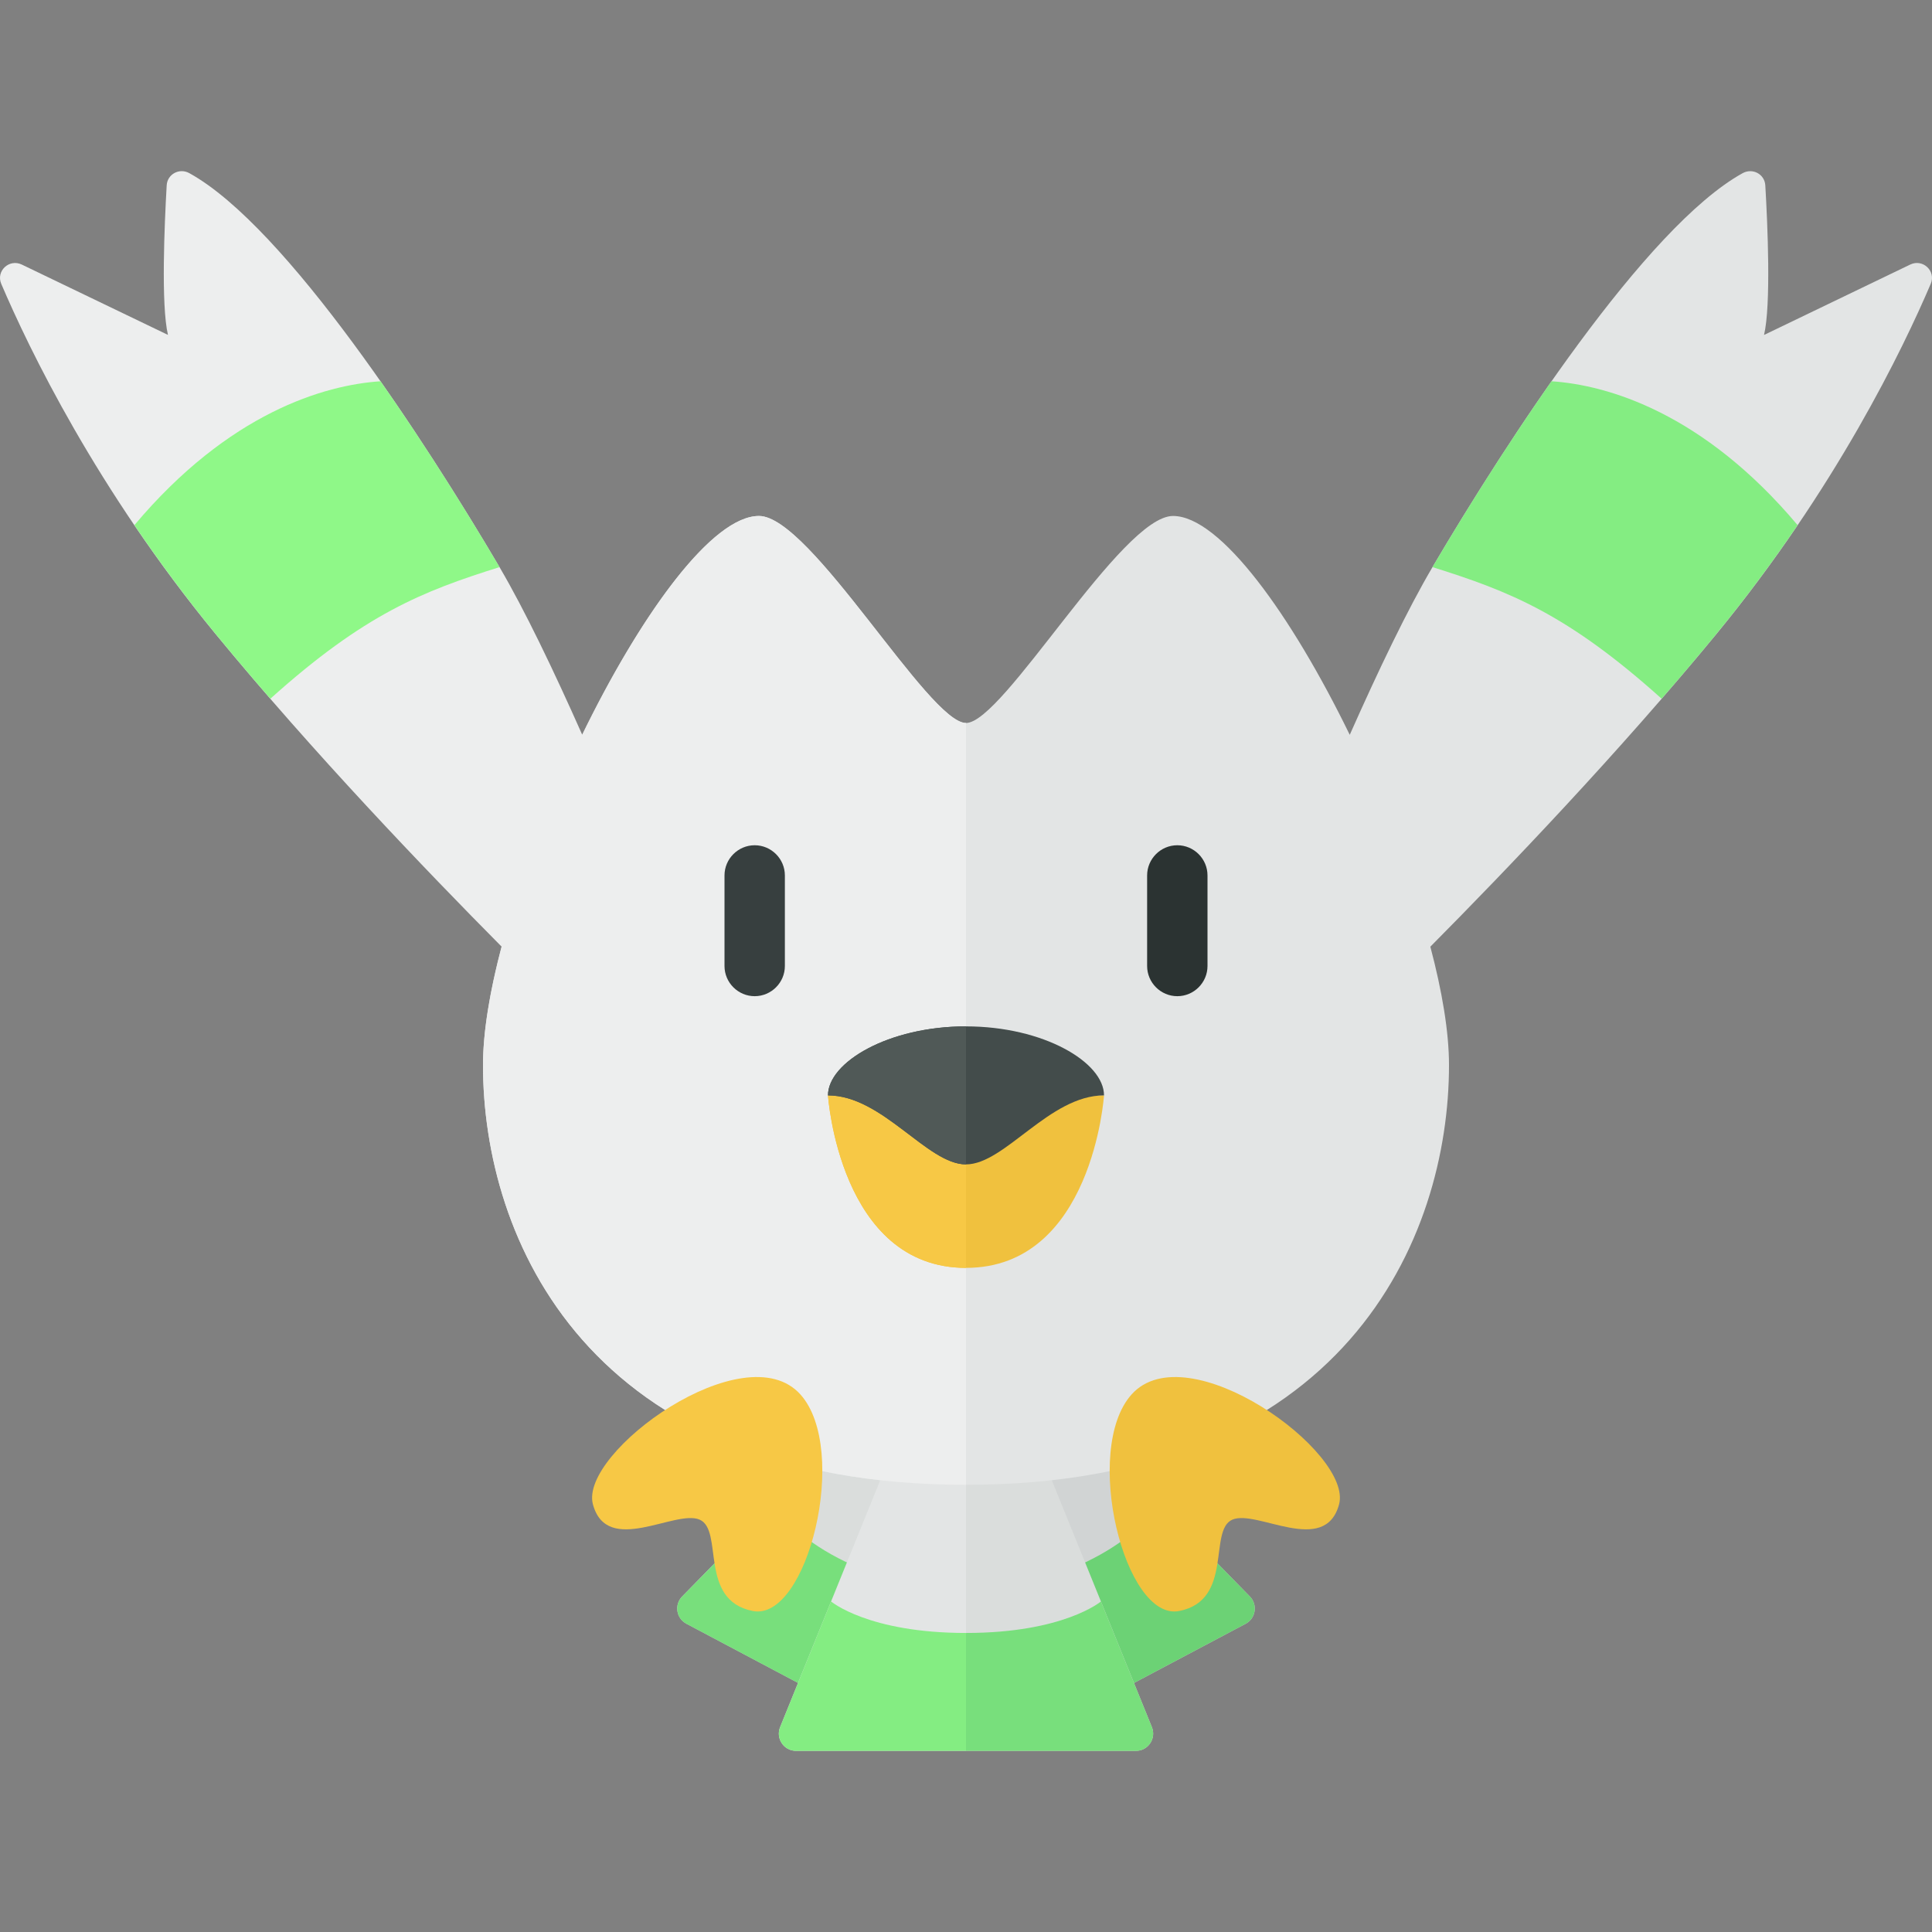 <?xml version="1.0" encoding="utf-8"?>
<!-- Generator: Adobe Illustrator 23.0.0, SVG Export Plug-In . SVG Version: 6.00 Build 0)  -->
<svg version="1.1" xmlns="http://www.w3.org/2000/svg" xmlns:xlink="http://www.w3.org/1999/xlink" x="0px" y="0px" width="32px"
	 height="32px" viewBox="0 0 32 32" enable-background="new 0 0 32 32" xml:space="preserve">
<rect x="0" y="0" width="32" height="32" fill="#808080" stroke="none"/>
<g id="labels">
	<g>
	</g>
</g>
<g id="icons">
	<g>
		<path fill="#DADDDC" d="M16,23.367v1.594l-0.805,3.961l-3.826-2.028c-0.169-0.089-0.204-0.316-0.07-0.452l3.586-3.667l0.704,0.373
			L16,23.367z"/>
		<path fill="#78DF7C" d="M15.712,26.38c0.282,0.584-0.517,2.543-0.517,2.543l-3.826-2.028c-0.169-0.089-0.204-0.316-0.07-0.452
			l1.508-1.542C12.806,24.901,13.381,26,15.712,26.38z"/>
		<path fill="#D1D4D4" d="M16.412,23.149l0.704-0.373l3.586,3.667c0.133,0.136,0.098,0.363-0.07,0.452l-3.826,2.028L16,24.962
			v-1.594L16.412,23.149z"/>
		<path fill="#6CD275" d="M19.194,24.901l1.508,1.542c0.133,0.136,0.098,0.363-0.07,0.452l-3.826,2.028c0,0-0.799-1.959-0.517-2.543
			C18.619,26,19.194,24.901,19.194,24.901z"/>
		<path fill="#E3E5E5" d="M16,23.714h-1.095l-1.984,4.893C12.845,28.795,12.983,29,13.186,29H16V23.714z"/>
		<path fill="#DADDDC" d="M18.814,29c0.203,0,0.341-0.205,0.265-0.393l-1.984-4.893H16V29H18.814z"/>
		<path fill="#84ED82" d="M16,27.047V29h-2.814c-0.203,0-0.341-0.205-0.265-0.393l0.844-2.082
			C13.765,26.525,14.381,27.047,16,27.047z"/>
		<path fill="#78DF7C" d="M18.235,26.525l0.844,2.082C19.155,28.795,19.017,29,18.814,29H16v-1.953
			C17.619,27.047,18.235,26.525,18.235,26.525z"/>
		<path fill="#E3E5E5" d="M31.639,4.382l-2.421,1.166c0.118-0.497,0.059-1.834,0.021-2.478c-0.011-0.187-0.211-0.292-0.375-0.202
			c-1.607,0.888-3.91,4.443-5.138,6.526c-0.413,0.7-0.898,1.714-1.37,2.777c-0.966-1.983-2.146-3.625-2.927-3.625
			c-0.857,0-2.81,3.429-3.429,3.429s-2.571-3.429-3.429-3.429C11.048,8.546,8,14.784,8,17.641c0,2.857,1.714,6.952,8,6.952
			s8-4.095,8-6.952c0-0.551-0.115-1.228-0.309-1.961c1.259-1.269,3.132-3.226,4.735-5.175c1.978-2.406,3.099-4.74,3.553-5.804
			C32.07,4.489,31.847,4.281,31.639,4.382z"/>
		<path fill="#EDEEEE" d="M12.571,8.546c-0.781,0-1.961,1.642-2.927,3.625c-0.472-1.063-0.958-2.077-1.37-2.777
			C7.046,7.31,4.744,3.756,3.136,2.868C2.973,2.777,2.772,2.883,2.761,3.069C2.724,3.713,2.665,5.05,2.782,5.547L0.361,4.382
			c-0.209-0.1-0.431,0.107-0.34,0.32C0.475,5.765,1.596,8.1,3.574,10.505c1.602,1.949,3.476,3.906,4.735,5.175
			C8.115,16.413,8,17.091,8,17.641c0,2.857,1.714,6.952,8,6.952V11.975C15.381,11.975,13.429,8.546,12.571,8.546z"/>
		<path fill="#F0C13E" d="M16,18.143h-2.286c0,0,0.19,2.857,2.286,2.857s2.286-2.857,2.286-2.857H16z"/>
		<path fill="#F7C845" d="M16,18.143h-2.286c0,0,0.19,2.857,2.286,2.857V18.143z"/>
		<path fill="#373F3F" d="M12.5,16.5L12.5,16.5c-0.275,0-0.5-0.225-0.5-0.5v-1.5c0-0.275,0.225-0.5,0.5-0.5h0
			c0.275,0,0.5,0.225,0.5,0.5V16C13,16.275,12.775,16.5,12.5,16.5z"/>
		<path fill="#2B3332" d="M19.5,16.5L19.5,16.5c-0.275,0-0.5-0.225-0.5-0.5v-1.5c0-0.275,0.225-0.5,0.5-0.5h0
			c0.275,0,0.5,0.225,0.5,0.5V16C20,16.275,19.775,16.5,19.5,16.5z"/>
		<path fill="#434C4B" d="M16,17c-1.286,0-2.286,0.595-2.286,1.143c0.905,0,1.643,1.143,2.286,1.143
			c0.643,0,1.381-1.143,2.286-1.143C18.286,17.595,17.286,17,16,17z"/>
		<path fill="#505957" d="M16,17c-1.286,0-2.286,0.595-2.286,1.143c0.905,0,1.643,1.143,2.286,1.143V17z"/>
		<path fill="#84ED82" d="M23.726,9.393c0.513-0.87,1.213-1.996,1.971-3.078c0.927,0.061,2.511,0.52,4.077,2.383
			c-0.396,0.584-0.845,1.193-1.349,1.807c-0.294,0.357-0.596,0.715-0.903,1.068C25.958,10.168,25,9.793,23.726,9.393z"/>
		<path fill="#8FF888" d="M8.274,9.393c-0.513-0.87-1.213-1.996-1.971-3.078c-0.927,0.061-2.511,0.52-4.077,2.383
			c0.396,0.584,0.845,1.193,1.349,1.807c0.294,0.357,0.596,0.715,0.903,1.068C6.042,10.168,7,9.793,8.274,9.393z"/>
		<path fill="#F7C845" d="M13.258,23.097c-0.922-1.03-3.672,0.959-3.437,1.821c0.235,0.862,1.363,0.078,1.767,0.252
			c0.404,0.175-0.025,1.333,0.879,1.513C13.372,26.864,14.078,24.013,13.258,23.097z"/>
		<path fill="#F0C13E" d="M18.742,23.097c0.922-1.03,3.672,0.959,3.437,1.821c-0.235,0.862-1.363,0.078-1.767,0.252
			s0.025,1.333-0.879,1.513C18.628,26.864,17.922,24.013,18.742,23.097z"/>
	</g>
</g>
</svg>
